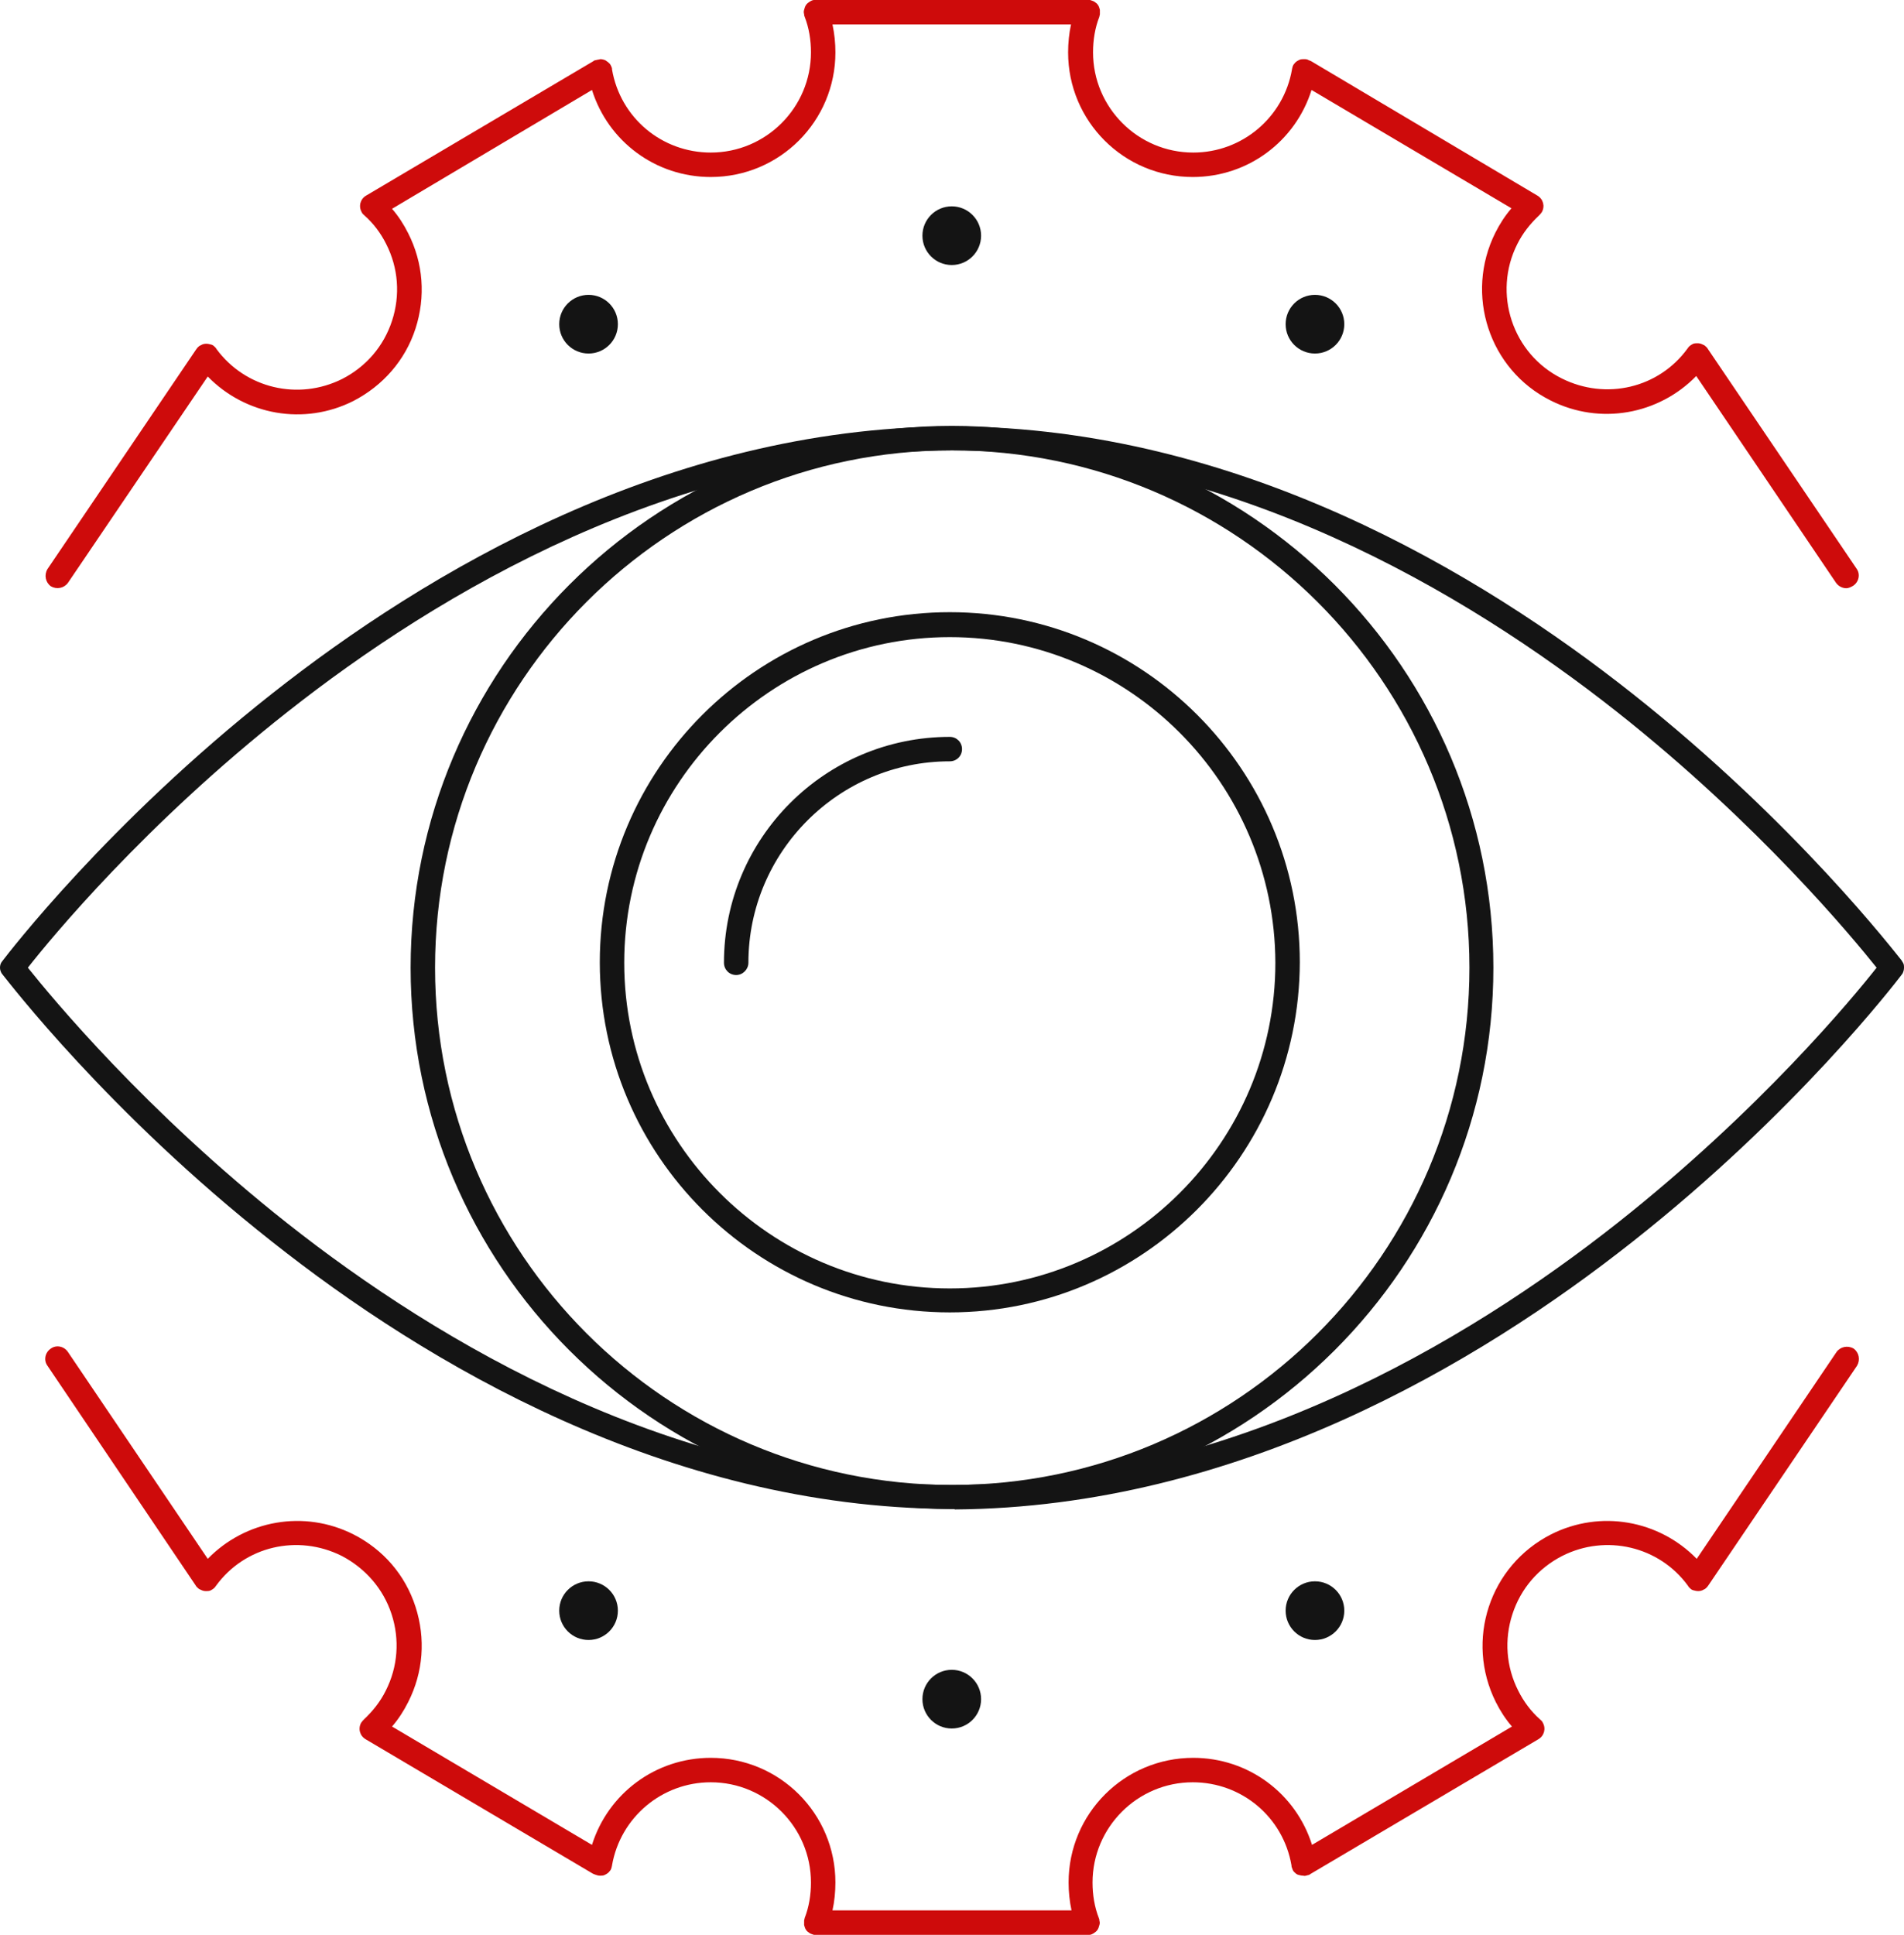 <?xml version="1.0" encoding="utf-8"?>
<!-- Generator: Adobe Illustrator 22.0.0, SVG Export Plug-In . SVG Version: 6.00 Build 0)  -->
<svg version="1.1" id="Слой_1" xmlns="http://www.w3.org/2000/svg" xmlns:xlink="http://www.w3.org/1999/xlink" x="0px" y="0px"
	 viewBox="0 0 389.5 395.7" style="enable-background:new 0 0 389.5 395.7;" xml:space="preserve">
<style type="text/css">
	.st0{fill:#141414;}
	.st1{fill:#CE0B0B;}
</style>
<g>
	<path class="st0" d="M194.3,268.4c-39.5,0-71.6-32.1-71.6-71.6c0-39.5,32.1-71.6,71.6-71.6s71.6,32.1,71.6,71.6
		C265.8,236.3,233.7,268.4,194.3,268.4z M194.3,130.3c-36.7,0-66.6,29.9-66.6,66.6c0,36.7,29.9,66.6,66.6,66.6s66.6-29.9,66.6-66.6
		C260.8,160.2,231,130.3,194.3,130.3z"/>
	<path class="st0" d="M150.6,199.4c-1.4,0-2.5-1.1-2.5-2.5c0-25.5,20.7-46.2,46.2-46.2c1.4,0,2.5,1.1,2.5,2.5s-1.1,2.5-2.5,2.5
		c-22.7,0-41.2,18.5-41.2,41.2C153.1,198.2,152,199.4,150.6,199.4z"/>
	<path class="st0" d="M195.2,308.6c-0.3,0-0.6,0-0.9,0c0,0-0.1,0-0.1,0c-57.8-0.3-107.3-29.9-138.6-54.7c-33.5-26.4-54-53.3-55-54.5
		c-0.1-0.1-0.2-0.3-0.3-0.4c-0.2-0.4-0.3-0.7-0.3-1.1c0,0,0,0,0,0s0,0,0,0c0-0.4,0.1-0.8,0.3-1.1c0.1-0.1,0.2-0.3,0.3-0.4
		c1-1.3,21.5-28.1,55-54.5c31.4-24.8,80.8-54.3,138.6-54.7c0.2,0,0.4,0,0.6,0c0.2,0,0.4,0,0.6,0c57.8,0.3,107.3,29.9,138.6,54.7
		c33.4,26.4,53.9,53.2,55,54.5c0.1,0.2,0.2,0.3,0.3,0.5c0.2,0.3,0.2,0.7,0.2,1c0,0.4-0.1,0.8-0.3,1.2c-0.1,0.1-0.2,0.3-0.3,0.4
		c-1,1.3-21.5,28.1-55,54.5c-31.4,24.8-80.8,54.3-138.6,54.7C195.3,308.6,195.2,308.6,195.2,308.6z M5.7,197.9
		c4.8,6,24,29.3,53.1,52.3c30.8,24.3,79.4,53.4,136,53.5c56.6-0.2,105.2-29.2,136.1-53.6c29.1-23,48.2-46.1,53-52.2
		c-4.8-6-24-29.3-53.1-52.3c-30.8-24.3-79.4-53.4-136-53.5c-56.6,0.2-105.2,29.2-136,53.5C29.6,168.6,10.5,191.8,5.7,197.9z"/>
	<path class="st1" d="M377.7,120.3c-0.8,0-1.6-0.4-2.1-1.1L347,76.9c-7.7,7.9-19.7,10.1-29.8,5c-12.6-6.3-17.6-21.7-11.3-34.3
		c0.9-1.8,2-3.5,3.3-5l-40.9-24.2c-3.3,10.5-13,17.8-24.3,17.8c-14.1,0-25.5-11.4-25.5-25.5c0-1.9,0.2-3.9,0.6-5.7l-24.4,0l-24.4,0
		c0.4,1.9,0.6,3.8,0.6,5.7c0,14.1-11.4,25.5-25.5,25.5c-11.3,0-21-7.3-24.3-17.8L80.2,42.7c1.3,1.5,2.4,3.2,3.3,5
		c3.1,6.1,3.6,13,1.5,19.5c-2.1,6.5-6.7,11.7-12.7,14.8c-10.1,5.1-22.1,2.9-29.8-5l-28.6,42.2c-0.8,1.1-2.3,1.4-3.5,0.7
		c-1.1-0.8-1.4-2.3-0.7-3.5l30.4-44.9c0.1-0.1,0.2-0.3,0.3-0.4c0.2-0.2,0.4-0.4,0.7-0.5c0.3-0.2,0.7-0.3,1.1-0.3
		c0.4,0,0.7,0.1,1.1,0.2c0.3,0.1,0.5,0.3,0.7,0.5c0.1,0.1,0.2,0.2,0.3,0.4C50.2,79.4,61,82,70,77.5c4.9-2.5,8.5-6.7,10.2-11.9
		c1.7-5.2,1.3-10.8-1.2-15.7c-1.1-2.2-2.6-4.2-4.4-5.8c-0.2-0.2-0.5-0.4-0.6-0.7c-0.7-1.2-0.3-2.7,0.9-3.4l46.5-27.5
		c0.1-0.1,0.3-0.2,0.5-0.2c0.3-0.1,0.6-0.1,0.9-0.2c0.4,0,0.7,0.1,1,0.2c0.3,0.2,0.6,0.4,0.9,0.7c0.2,0.2,0.3,0.5,0.4,0.7
		c0.1,0.2,0.1,0.3,0.1,0.5c1.7,9.9,10.2,17,20.2,17c11.3,0,20.5-9.2,20.5-20.5c0-2.5-0.4-5-1.3-7.3c-0.1-0.2-0.1-0.3-0.1-0.5
		c-0.1-0.3-0.1-0.6,0-0.9c0.1-0.4,0.2-0.7,0.4-1c0.2-0.3,0.5-0.5,0.8-0.7c0.2-0.1,0.5-0.3,0.8-0.3c0.2,0,0.3,0,0.5,0h55.5
		c0.2,0,0.3,0,0.5,0c0.3,0.1,0.6,0.2,0.8,0.3c0.3,0.2,0.6,0.4,0.8,0.7c0.2,0.3,0.3,0.6,0.4,1c0,0.3,0,0.6,0,0.9
		c0,0.2-0.1,0.3-0.1,0.5c-0.9,2.3-1.3,4.8-1.3,7.3c0,11.3,9.2,20.5,20.5,20.5c10,0,18.5-7.2,20.2-17c0-0.2,0.1-0.3,0.1-0.5
		c0.1-0.3,0.2-0.5,0.4-0.7c0.2-0.3,0.5-0.5,0.9-0.7c0.3-0.2,0.7-0.2,1.1-0.2c0,0,0,0,0,0c0.3,0,0.6,0,0.9,0.2
		c0.2,0.1,0.3,0.1,0.5,0.2L314.5,40c1.2,0.7,1.6,2.2,0.9,3.4c-0.2,0.3-0.4,0.5-0.6,0.7c-1.8,1.7-3.3,3.6-4.4,5.8
		c-5.1,10.1-1,22.5,9.1,27.5c9,4.5,19.8,2,25.7-6.1c0.1-0.1,0.2-0.3,0.3-0.4c0.2-0.2,0.5-0.4,0.7-0.5c0.3-0.2,0.7-0.2,1.1-0.2
		c0.4,0,0.7,0.1,1.1,0.3c0.3,0.1,0.5,0.3,0.7,0.5c0.1,0.1,0.2,0.2,0.3,0.4l30.4,44.9c0.8,1.1,0.5,2.7-0.7,3.5
		C378.6,120.1,378.1,120.3,377.7,120.3z"/>
	<circle class="st0" cx="194.7" cy="48.2" r="6"/>
	<circle class="st0" cx="269" cy="66.3" r="6"/>
	<circle class="st0" cx="120.4" cy="66.3" r="6"/>
	<path class="st1" d="M222.5,395.7C222.5,395.7,222.5,395.7,222.5,395.7l-27.8,0l-27.7,0c-0.2,0-0.3,0-0.5,0
		c-0.3-0.1-0.6-0.2-0.8-0.3c-0.3-0.2-0.6-0.4-0.8-0.7c-0.2-0.3-0.3-0.6-0.4-1c0-0.3,0-0.6,0-0.9c0-0.2,0.1-0.3,0.1-0.5
		c0.9-2.3,1.3-4.8,1.3-7.3c0-11.3-9.2-20.5-20.5-20.5c-10,0-18.5,7.2-20.2,17c0,0.2-0.1,0.3-0.1,0.5c-0.1,0.3-0.2,0.5-0.4,0.7
		c-0.2,0.3-0.5,0.5-0.9,0.7c-0.3,0.2-0.7,0.2-1.1,0.2c-0.3,0-0.6-0.1-0.9-0.2c-0.2-0.1-0.3-0.1-0.5-0.2l-46.5-27.5
		c-1.2-0.7-1.6-2.2-0.9-3.4c0.2-0.3,0.4-0.5,0.6-0.7c1.8-1.7,3.3-3.6,4.4-5.8c2.5-4.9,2.9-10.5,1.2-15.7c-1.7-5.2-5.4-9.4-10.2-11.9
		c-9-4.5-19.8-2-25.7,6.1c-0.1,0.1-0.2,0.3-0.3,0.4c-0.2,0.2-0.5,0.4-0.7,0.5c-0.3,0.2-0.7,0.2-1.1,0.2c-0.4,0-0.7-0.1-1.1-0.3
		c-0.3-0.1-0.5-0.3-0.7-0.5c-0.1-0.1-0.2-0.2-0.3-0.4L9.7,279.3c-0.8-1.1-0.5-2.7,0.7-3.5c1.1-0.8,2.7-0.5,3.5,0.7l28.6,42.3
		c7.7-7.9,19.7-10.1,29.8-5c6.1,3.1,10.6,8.3,12.7,14.8c2.1,6.5,1.6,13.4-1.5,19.5c-0.9,1.8-2,3.5-3.3,5l40.9,24.2
		c3.3-10.5,13-17.8,24.3-17.8c14.1,0,25.5,11.4,25.5,25.5c0,1.9-0.2,3.9-0.6,5.7h48.9c-0.4-1.9-0.6-3.8-0.6-5.7
		c0-14.1,11.4-25.5,25.5-25.5c11.3,0,21,7.3,24.3,17.8l40.9-24.2c-1.3-1.5-2.4-3.2-3.3-5c-6.3-12.6-1.3-27.9,11.3-34.3
		c10.1-5.1,22.1-2.9,29.8,5l28.6-42.3c0.8-1.1,2.3-1.4,3.5-0.7c1.1,0.8,1.4,2.3,0.7,3.5l-30.4,44.9c-0.1,0.1-0.2,0.3-0.3,0.4
		c-0.2,0.2-0.4,0.4-0.7,0.5c-0.3,0.2-0.7,0.3-1.1,0.3c-0.4,0-0.7-0.1-1.1-0.2c-0.3-0.1-0.5-0.3-0.7-0.5c-0.1-0.1-0.2-0.2-0.3-0.4
		c-5.9-8.1-16.8-10.6-25.7-6.1c-4.9,2.5-8.5,6.7-10.2,11.9s-1.3,10.8,1.2,15.7c1.1,2.2,2.6,4.2,4.4,5.8c0.2,0.2,0.5,0.4,0.6,0.7
		c0.7,1.2,0.3,2.7-0.9,3.4L268,383.3c-0.1,0.1-0.3,0.2-0.5,0.2c-0.3,0.1-0.6,0.2-0.9,0.1c-0.4,0-0.7-0.1-1.1-0.2
		c-0.3-0.1-0.6-0.4-0.8-0.6c-0.2-0.2-0.3-0.5-0.4-0.8c-0.1-0.2-0.1-0.3-0.1-0.5c-1.7-9.9-10.2-17-20.2-17
		c-11.3,0-20.5,9.2-20.5,20.5c0,2.5,0.4,5,1.3,7.3c0.1,0.2,0.1,0.3,0.1,0.5c0.1,0.3,0.1,0.6,0,0.9c-0.1,0.4-0.2,0.7-0.4,1
		c-0.2,0.3-0.5,0.5-0.8,0.7c-0.2,0.1-0.5,0.3-0.8,0.3C222.8,395.7,222.7,395.7,222.5,395.7z"/>
	<circle class="st0" cx="194.7" cy="347.5" r="6"/>
	<circle class="st0" cx="269" cy="329.4" r="6"/>
	<circle class="st0" cx="120.4" cy="329.4" r="6"/>
	<path class="st0" d="M194.7,308.6C133.6,308.6,84,258.9,84,197.9S133.6,87.1,194.7,87.1s110.8,49.7,110.8,110.8
		S255.8,308.6,194.7,308.6z M194.7,92.1C136.4,92.1,89,139.5,89,197.9s47.4,105.8,105.8,105.8c58.3,0,105.8-47.4,105.8-105.8
		S253,92.1,194.7,92.1z"/>
</g>
</svg>
